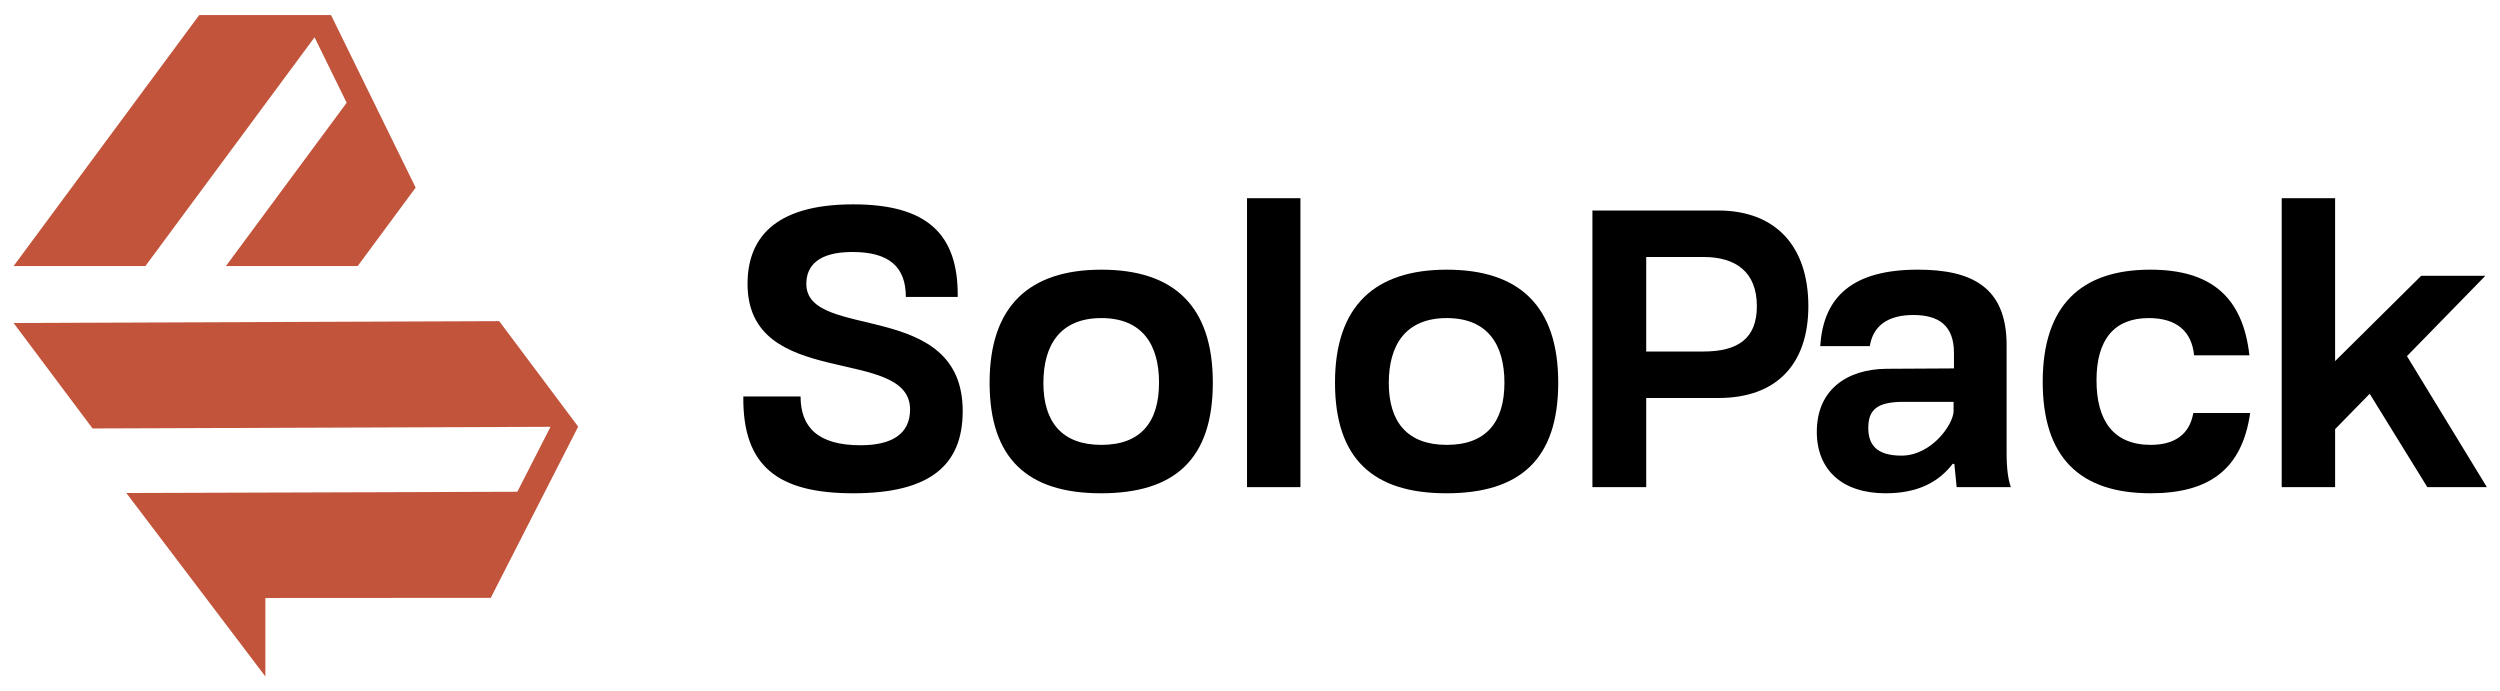 <?xml version="1.0" encoding="UTF-8" standalone="no"?>
<!DOCTYPE svg PUBLIC "-//W3C//DTD SVG 1.1//EN" "http://www.w3.org/Graphics/SVG/1.1/DTD/svg11.dtd">
<svg width="100%" height="100%" viewBox="0 0 3367 930" version="1.1" xmlns="http://www.w3.org/2000/svg" xmlns:xlink="http://www.w3.org/1999/xlink" xml:space="preserve" xmlns:serif="http://www.serif.com/" style="fill-rule:evenodd;clip-rule:evenodd;stroke-linejoin:round;stroke-miterlimit:2;">
  <rect id="Page-5" serif:id="Page 5" x="0" y="0" width="3366.34" height="929.123" style="fill:none;"/>

  <!-- Graphique géométrique - couleur accent -->
  <g id="Graphic" class="logo-graphic">
    <path d="M423.642,50.238l43.242,88.163l-162.621,219.975l177.438,-0l55.941,-75.725l22.179,-29.959l-70.758,-144.25l-43.258,-88.17l0.008,-0.013l-0.012,0l-0.021,-0.037l-0.079,0.037l-177.38,0l-250.037,338.079l177.492,0l227.866,-308.1Z" style="fill:#c1543a;fill-rule:nonzero;"/>
    <path d="M778.707,574.569l-0.079,-0.042l-106.305,-141.996l-654.037,2.459l106.371,142.083l616.754,-2.238l-44.663,87.455l-0.004,0.012l-0.029,0l-526.604,1.654l107.671,142.017l79.612,105.104l0,-105.612l11.175,-0.071l6.721,-0.046l285.667,-0.163l73.066,-143.095l44.659,-87.471l0.016,-0l-0.008,-0.013l0.017,-0.037Z" style="fill:#c1543a;fill-rule:nonzero;"/>
  </g>

  <!-- Texte - currentColor pour adaptation au thème -->
  <g id="Text" class="logo-text">
    <path d="M1001.11,533.954l77.1,-0c-0,40.879 22.77,65.716 80.725,65.716c41.916,0 66.75,-15.004 66.75,-48.12c-0,-86.938 -218.884,-24.842 -218.884,-169.213c0,-58.475 33.117,-107.112 142.3,-107.112c99.354,-0 141.788,39.841 140.75,124.708l-69.858,-0c-0,-40.363 -22.25,-60.546 -71.925,-60.546c-46.058,0 -62.096,18.629 -62.096,42.95c0,77.621 210.604,19.146 210.604,171.279c0,72.963 -43.983,110.738 -147.475,110.738c-101.937,-0 -149.029,-36.742 -147.991,-130.4" style="fill:currentColor;fill-rule:nonzero;"/>
    <path d="M1560.99,515.324c0,-50.712 -22.25,-86.933 -77.621,-86.933c-55.883,-0 -78.133,36.737 -78.133,87.45c0,52.266 24.838,83.312 78.133,83.312c53.3,0 77.621,-31.046 77.621,-83.829m-228.2,0c0,-102.975 53.3,-152.133 150.579,-152.133c97.288,-0 150.063,48.641 150.063,152.133c-0,103.492 -51.742,149.029 -150.575,149.029c-98.838,0 -150.067,-46.571 -150.067,-149.029" style="fill:currentColor;fill-rule:nonzero;"/>
    <rect x="1679.49" y="266.945" width="71.925" height="389.129" style="fill:currentColor;"/>
    <path d="M2026.17,515.324c0,-50.712 -22.245,-86.933 -77.616,-86.933c-55.884,-0 -78.134,36.737 -78.134,87.45c0,52.266 24.838,83.312 78.134,83.312c53.3,0 77.616,-31.046 77.616,-83.829m-228.195,0c-0,-102.975 53.295,-152.133 150.579,-152.133c97.279,-0 150.062,48.641 150.062,152.133c0,103.492 -51.746,149.029 -150.579,149.029c-98.837,0 -150.062,-46.571 -150.062,-149.029" style="fill:currentColor;fill-rule:nonzero;"/>
    <path d="M2294.22,473.41c46.571,-0 71.929,-17.596 71.929,-61.063c0,-46.571 -28.975,-66.233 -71.929,-66.233l-77.1,-0l-0,127.296l77.1,-0Zm-149.546,-189.909l169.213,0c77.616,0 121.604,48.125 121.604,128.846c-0,77.104 -41.917,123.675 -121.088,123.675l-97.283,0l-0,120.05l-72.446,0l0,-372.571Z" style="fill:currentColor;fill-rule:nonzero;"/>
    <path d="M2560.71,613.641c41.392,0 70.375,-42.95 70.375,-60.025l0,-12.416l-67.787,-0c-36.742,-0 -47.088,11.895 -47.088,35.187c0,21.213 9.83,37.254 44.5,37.254m71.413,11.384l-2.071,-0.517c-19.146,24.837 -47.087,39.846 -90.558,39.846c-58.471,-0 -92.625,-31.567 -92.625,-82.796c-0,-56.921 40.879,-84.346 93.658,-84.863l91.079,-0.516l0,-20.7c0,-37.775 -21.221,-51.229 -54.854,-51.229c-34.671,-0 -54.337,15.008 -58.471,41.916l-66.75,0c4.134,-67.787 45.017,-102.975 131.434,-102.975c70.887,0 119.529,22.25 119.529,101.421l-0,145.408c-0,21.217 2.066,35.705 5.691,46.055l-72.962,-0l-3.1,-31.05Z" style="fill:currentColor;fill-rule:nonzero;"/>
    <path d="M2751.13,514.289c0,-102.971 51.746,-151.1 144.888,-151.1c81.758,-0 124.712,36.741 133.504,115.396l-74.517,-0c-3.1,-32.084 -23.283,-50.192 -61.058,-50.192c-46.054,-0 -70.375,28.458 -70.375,83.825c0,54.854 23.288,86.933 72.963,86.933c31.566,0 52.266,-13.454 57.441,-42.95l76.584,0c-10.867,75.55 -54.855,108.15 -134.025,108.15c-95.73,0 -145.405,-48.637 -145.405,-150.062" style="fill:currentColor;fill-rule:nonzero;"/>
    <path d="M3072.99,266.943l71.929,0l-0,219.4l115.912,-114.875l86.417,0l-105.567,108.15l107.638,176.454l-80.208,0l-77.621,-125.741l-46.571,47.604l-0,78.137l-71.929,0l-0,-389.129Z" style="fill:currentColor;fill-rule:nonzero;"/>
  </g>
</svg>
